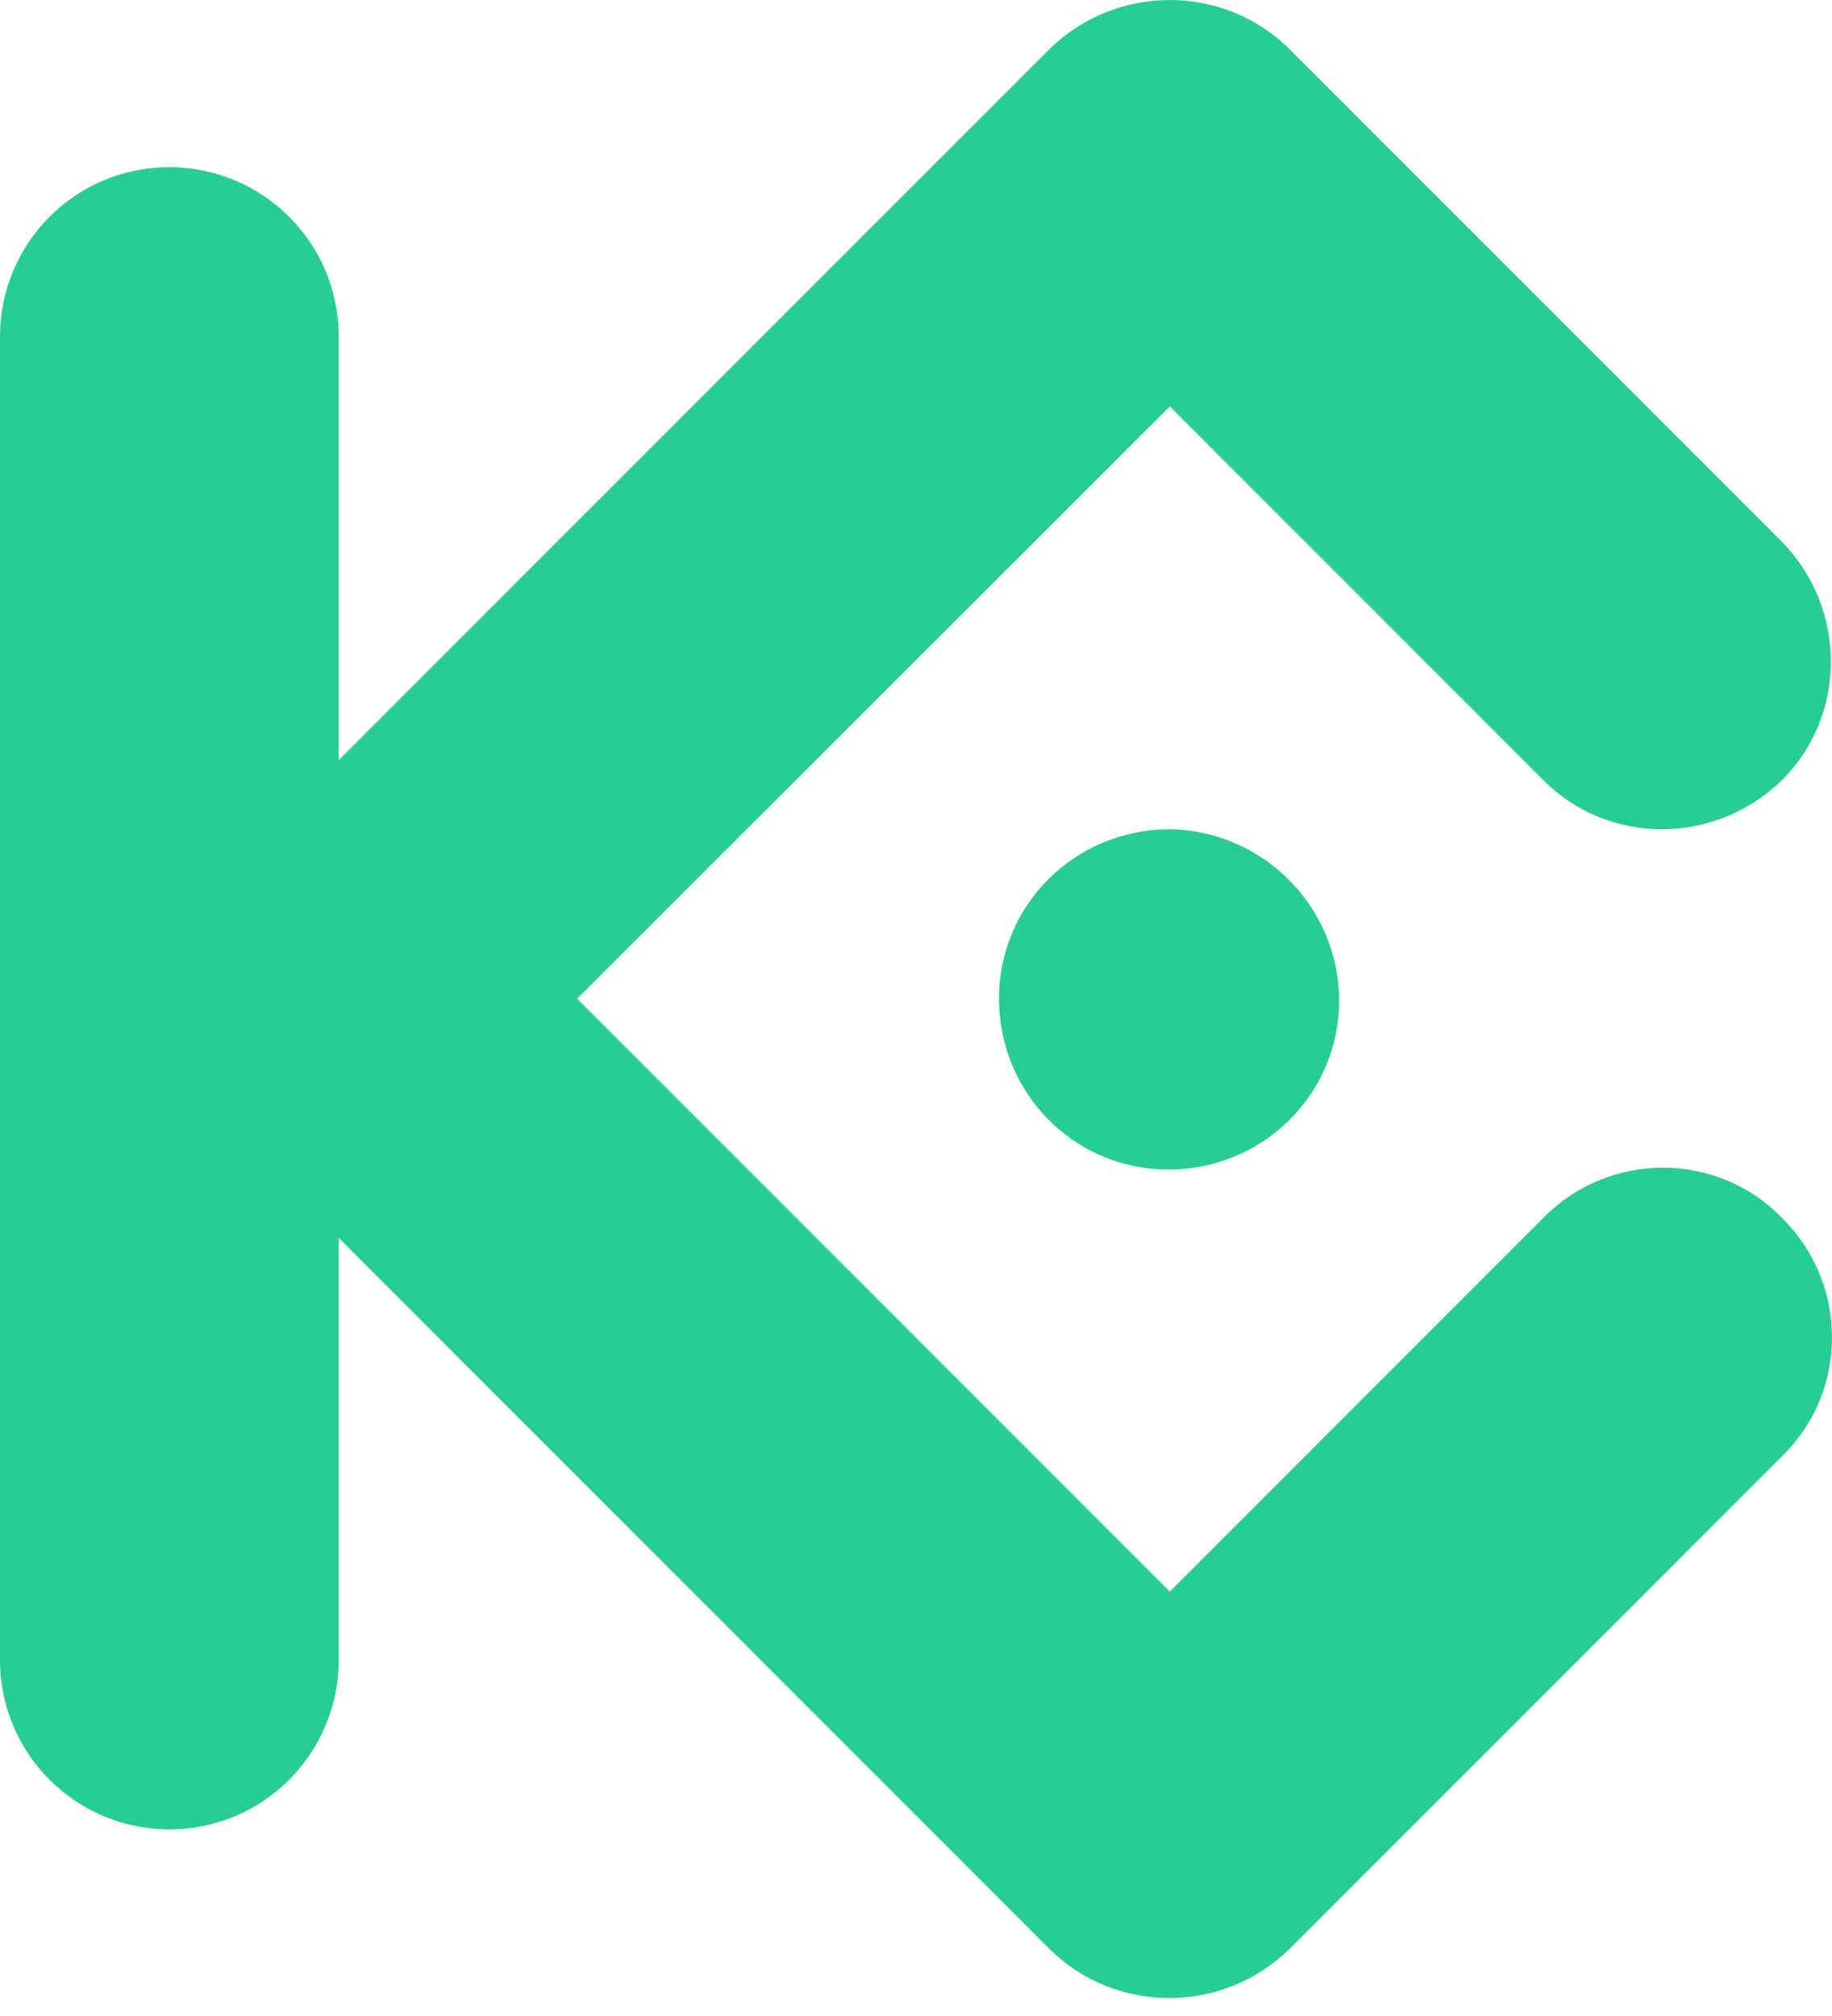 <svg width="60" height="66" viewBox="0 0 60 66" fill="none" xmlns="http://www.w3.org/2000/svg">
<path d="M18.901 32.694L38.313 52.106L50.549 39.87C52.69 37.681 56.242 37.681 58.358 39.87C60.547 42.011 60.547 45.562 58.358 47.679L42.23 63.807C40.041 65.948 36.538 65.948 34.373 63.807L11.093 40.527V54.344C11.093 57.385 8.636 59.891 5.546 59.891C2.506 59.891 0 57.434 0 54.344V11.02C0 7.979 2.457 5.473 5.546 5.473C8.587 5.473 11.093 7.93 11.093 11.02V24.886L34.373 1.606C36.562 -0.535 40.065 -0.535 42.23 1.606L58.358 17.734C60.499 19.923 60.499 23.426 58.358 25.542C56.169 27.683 52.666 27.683 50.549 25.542L38.313 13.306L18.901 32.694ZM38.313 27.148C35.224 27.148 32.718 29.605 32.718 32.694C32.718 35.783 35.175 38.289 38.265 38.289C41.354 38.289 43.86 35.832 43.86 32.743V32.694C43.811 29.653 41.354 27.196 38.313 27.148Z" fill="#28CD96"/>
</svg>
